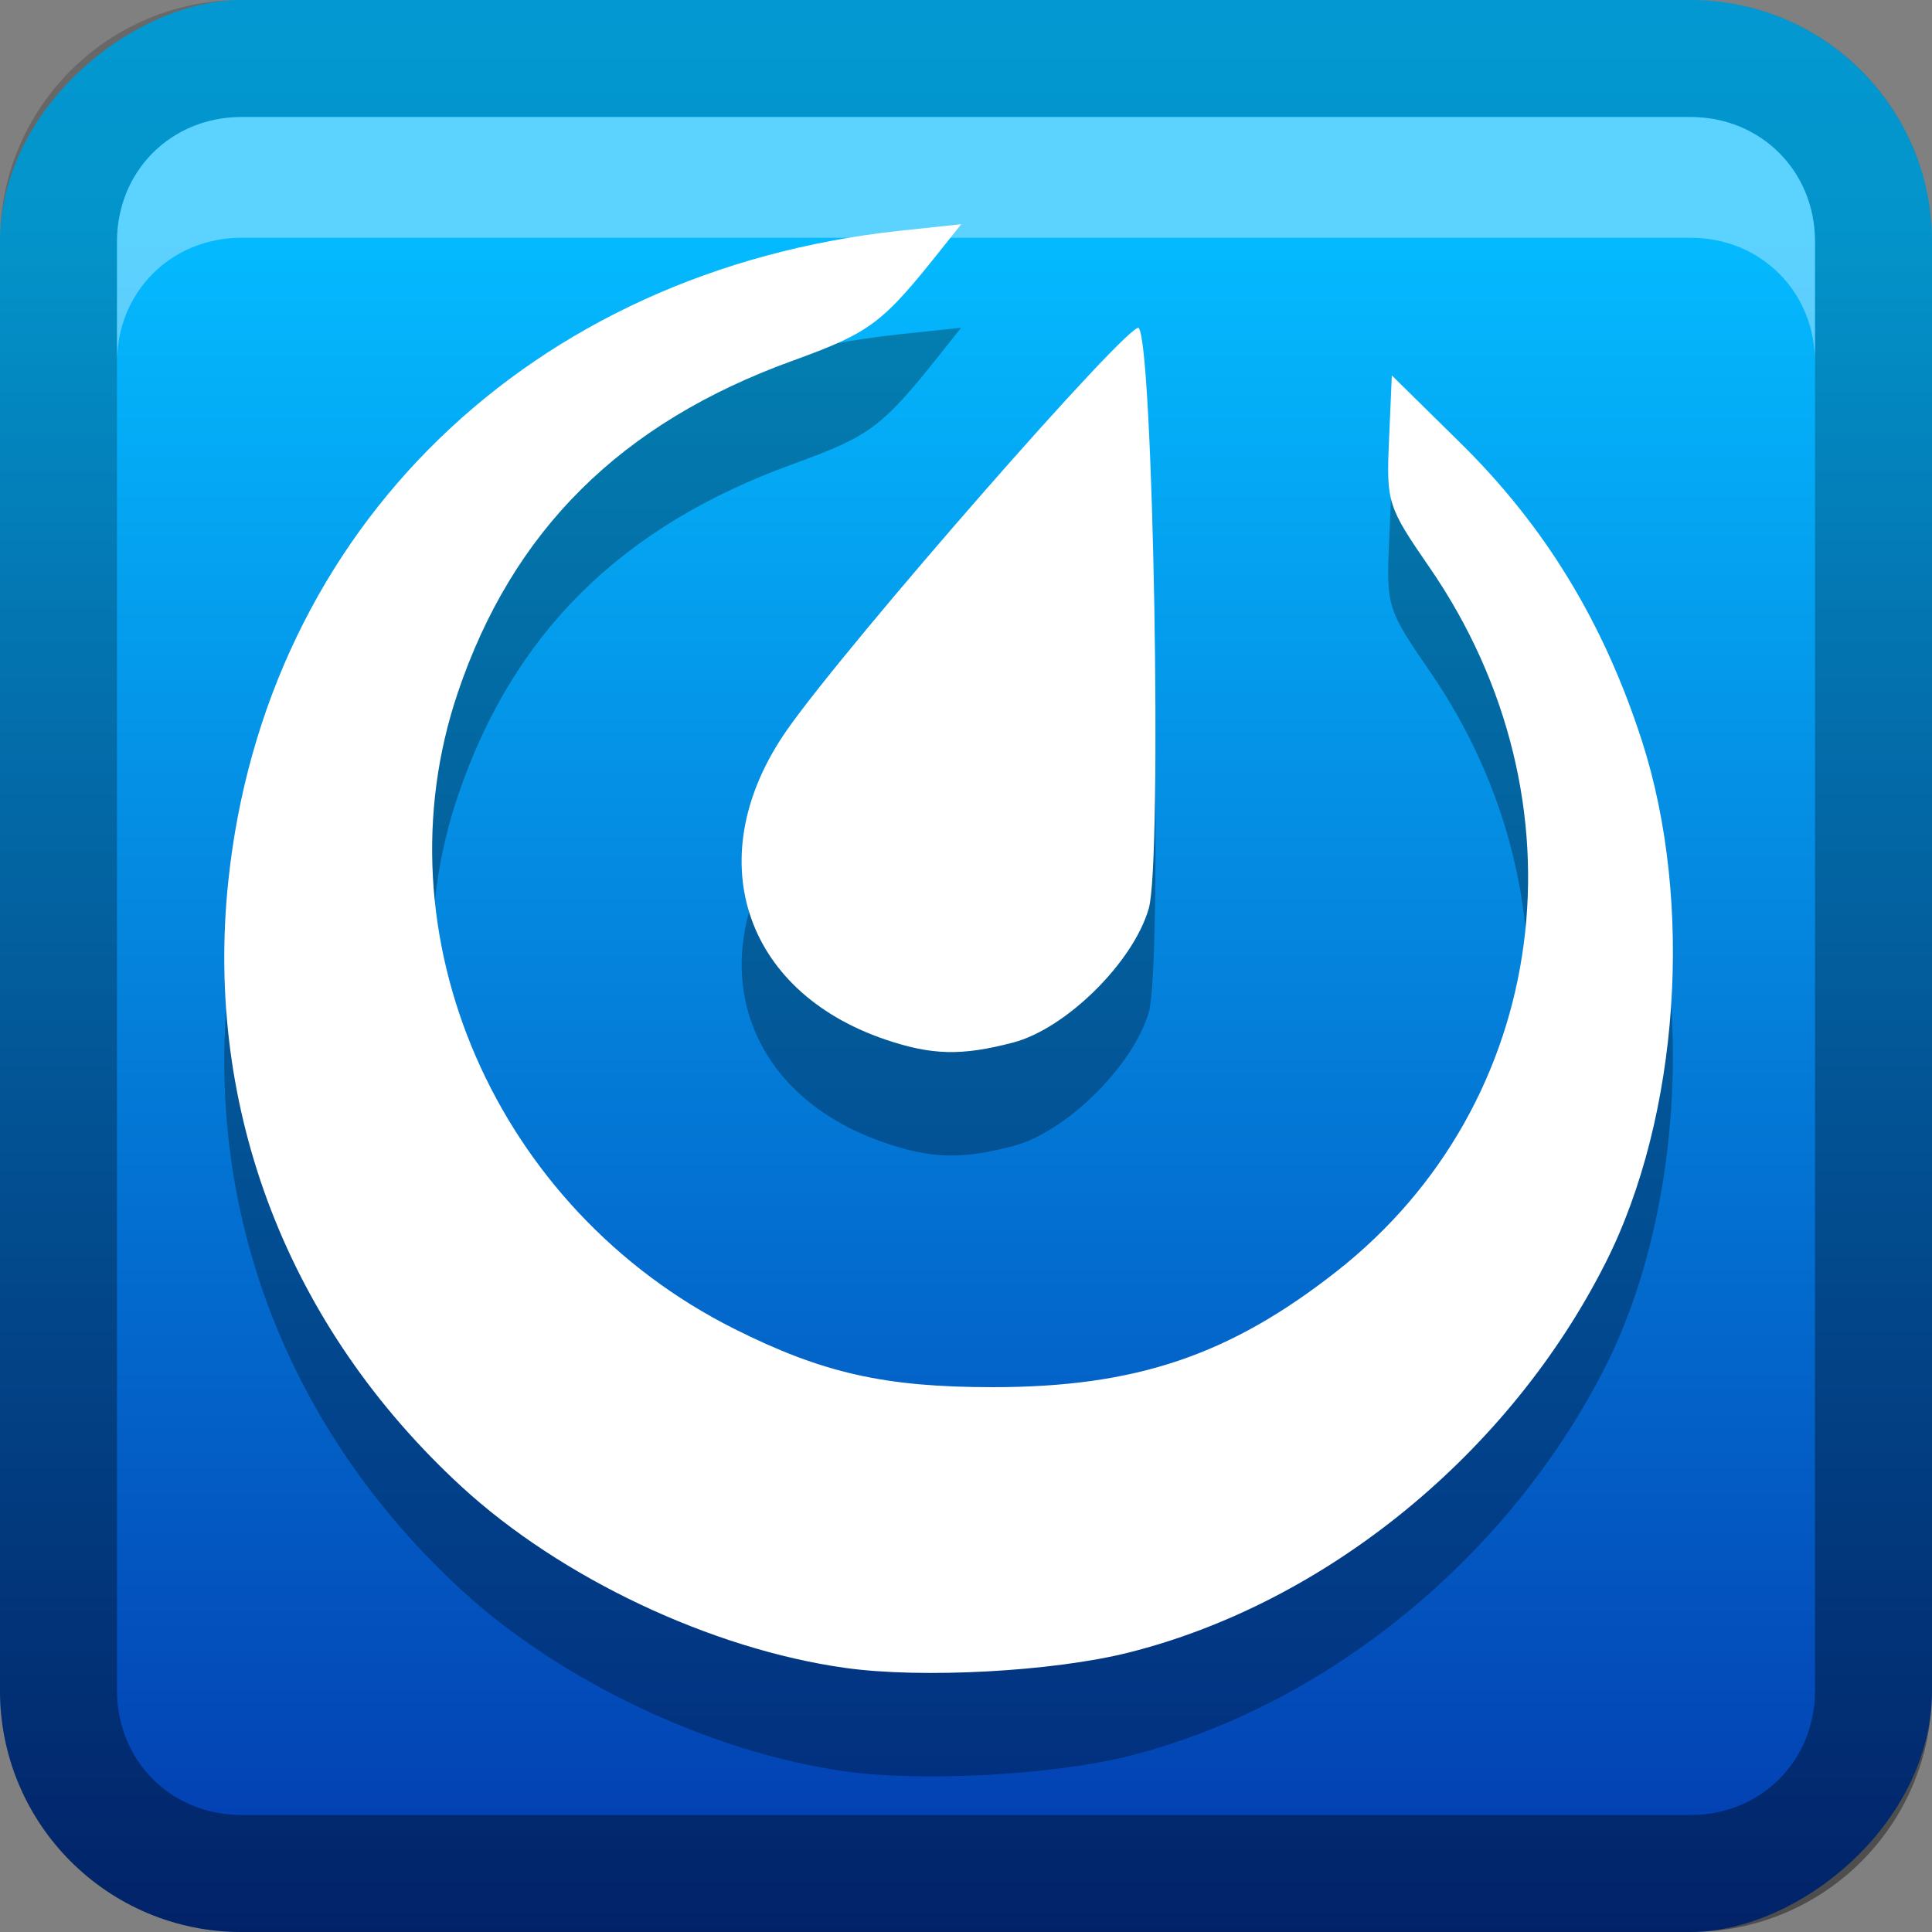 <?xml version="1.0" encoding="UTF-8" standalone="no"?>
<svg
   xmlns:dc="http://purl.org/dc/elements/1.1/"
   xmlns:cc="http://creativecommons.org/ns#"
   xmlns:rdf="http://www.w3.org/1999/02/22-rdf-syntax-ns#"
   xmlns:svg="http://www.w3.org/2000/svg"
   xmlns="http://www.w3.org/2000/svg"
   xmlns:sodipodi="http://sodipodi.sourceforge.net/DTD/sodipodi-0.dtd"
   xmlns:inkscape="http://www.inkscape.org/namespaces/inkscape"
   id="svg2"
   width="16"
   height="16"
   version="1.0"
   sodipodi:docname="mattermost-desktop.svg"
   inkscape:version="0.92.2 5c3e80d, 2017-08-06">
  <rect width="100%" height="100%" fill="#808080" stroke="none"/>
  <sodipodi:namedview
     pagecolor="#ffffff"
     bordercolor="#666666"
     borderopacity="1"
     objecttolerance="10"
     gridtolerance="10"
     guidetolerance="10"
     inkscape:pageopacity="0"
     inkscape:pageshadow="2"
     inkscape:window-width="640"
     inkscape:window-height="480"
     id="namedview29"
     showgrid="false"
     inkscape:zoom="14.75"
     inkscape:cx="8"
     inkscape:cy="8"
     inkscape:window-x="0"
     inkscape:window-y="25"
     inkscape:window-maximized="0"
     inkscape:current-layer="svg2" />
  <defs
     id="defs4">
    <linearGradient
       id="linearGradient3204"
       x1="1"
       x2="15"
       y1="9"
       y2="9"
       gradientTransform="translate(-17,-2)"
       gradientUnits="userSpaceOnUse">
      <stop
         id="stop3189"
         stop-color="#0339ae"
         offset="0" />
      <stop
         id="stop3191"
         stop-color="#04baff"
         offset="1" />
    </linearGradient>
    <linearGradient
       id="linearGradient3629"
       x2="29.017"
       y1="8"
       y2="8"
       gradientTransform="matrix(0,-1,1,0,0,16)"
       gradientUnits="userSpaceOnUse">
      <stop
         id="stop3330"
         offset="0" />
      <stop
         id="stop3333"
         stop-opacity="0"
         offset="1" />
    </linearGradient>
  </defs>
  <g
     id="layer1">
    <rect
       id="rect3196"
       transform="rotate(-90)"
       x="-16"
       width="16"
       height="16"
       rx="2"
       ry="2"
       fill="url(#linearGradient3204)" />
    <path
       id="rect2835"
       d="m0 14c0 1.108 0.892 2 2 2h12c1.108 0 2-0.892 2-2v-12c0-1.108-0.892-2-2-2h-12c-1.108 0-2 0.892-2 2v12zm0.969 0v-12c0-0.583 0.448-1.031 1.031-1.031h12c0.583 0 1.031 0.448 1.031 1.031v12c0 0.583-0.448 1.031-1.031 1.031h-12c-0.583 0-1.031-0.448-1.031-1.031z"
       fill="url(#linearGradient3629)"
       opacity=".4" />
    <path
       id="path2843"
       d="m2 0.969c-0.583 0-1.031 0.448-1.031 1.031v1c0-0.583 0.448-1.031 1.031-1.031h12c0.583 0 1.031 0.448 1.031 1.031v-1c0-0.583-0.448-1.031-1.031-1.031h-12z"
       fill="#fff"
       opacity=".35" />
  </g>
  <defs
     id="defs21">
    <filter
       id="w">
      <feGaussianBlur
         stdDeviation="0.27"
         id="feGaussianBlur13" />
    </filter>
    <linearGradient
       id="a"
       gradientUnits="userSpaceOnUse"
       x1="8"
       y1="1"
       x2="8"
       y2="15">
      <stop
         stop-color="#ffffff"
         offset="0"
         id="stop16" />
      <stop
         stop-color="#ffffff"
         offset="1"
         id="stop18" />
    </linearGradient>
  </defs>
  <g
     id="main"
     transform="translate(1,1) scale(0.857)">
    <path
       style="opacity:0.3;fill:#000000"
       inkscape:connector-curvature="0"
       id="path23"
       d="M 8.121,2 7.521,2.064 c -3.561,0.386 -6.125,2.874 -6.482,6.287 -0.231,2.205 0.579,4.306 2.254,5.848 0.96,0.883 2.415,1.571 3.709,1.752 0.741,0.104 2.006,0.035 2.736,-0.148 1.911,-0.48 3.681,-1.925 4.611,-3.768 0.713,-1.411 0.855,-3.483 0.35,-5.045 -0.369,-1.14 -0.933,-2.068 -1.75,-2.873 l -0.666,-0.656 -0.027,0.625 c -0.027,0.604 -0.013,0.644 0.391,1.23 1.556,2.259 1.171,5.177 -0.895,6.801 -1.037,0.815 -1.944,1.121 -3.326,1.121 -1.044,0 -1.645,-0.136 -2.498,-0.564 -2.307,-1.158 -3.46,-3.81 -2.672,-6.144 0.53,-1.571 1.575,-2.608 3.231,-3.209 0.764,-0.277 0.871,-0.359 1.457,-1.098 L 8.121,2 Z M 9.838,3.002 C 9.757,2.925 7.037,6.034 6.441,6.883 5.59,8.098 6.006,9.409 7.391,9.879 c 0.449,0.152 0.735,0.159 1.232,0.029 0.511,-0.133 1.162,-0.775 1.312,-1.295 0.132,-0.455 0.044,-5.477 -0.098,-5.611 z" />
    <path
       d="m8.121 1-0.6 0.064c-3.561 0.386-6.125 2.874-6.482 6.287-0.231 2.205 0.579 4.306 2.254 5.848 0.96 0.883 2.415 1.571 3.709 1.752 0.741 0.104 2.006 0.035 2.736-0.148 1.911-0.48 3.681-1.925 4.611-3.768 0.713-1.411 0.855-3.483 0.35-5.045-0.369-1.14-0.933-2.068-1.75-2.873l-0.666-0.656-0.027 0.625c-0.027 0.604-0.013 0.644 0.391 1.23 1.556 2.259 1.171 5.177-0.895 6.801-1.037 0.815-1.944 1.121-3.326 1.121-1.044 0-1.645-0.136-2.498-0.564-2.307-1.158-3.46-3.81-2.672-6.144 0.53-1.571 1.575-2.608 3.231-3.209 0.764-0.277 0.871-0.359 1.457-1.098l0.178-0.223zm1.717 1.002c-0.081-0.077-2.801 3.032-3.397 3.881-0.852 1.215-0.436 2.526 0.949 2.996 0.449 0.152 0.735 0.159 1.232 0.029 0.511-0.133 1.162-0.775 1.312-1.295 0.132-0.455 0.044-5.477-0.098-5.611z"
       fill="url(#a)"
       id="base" />
  </g>
</svg>
